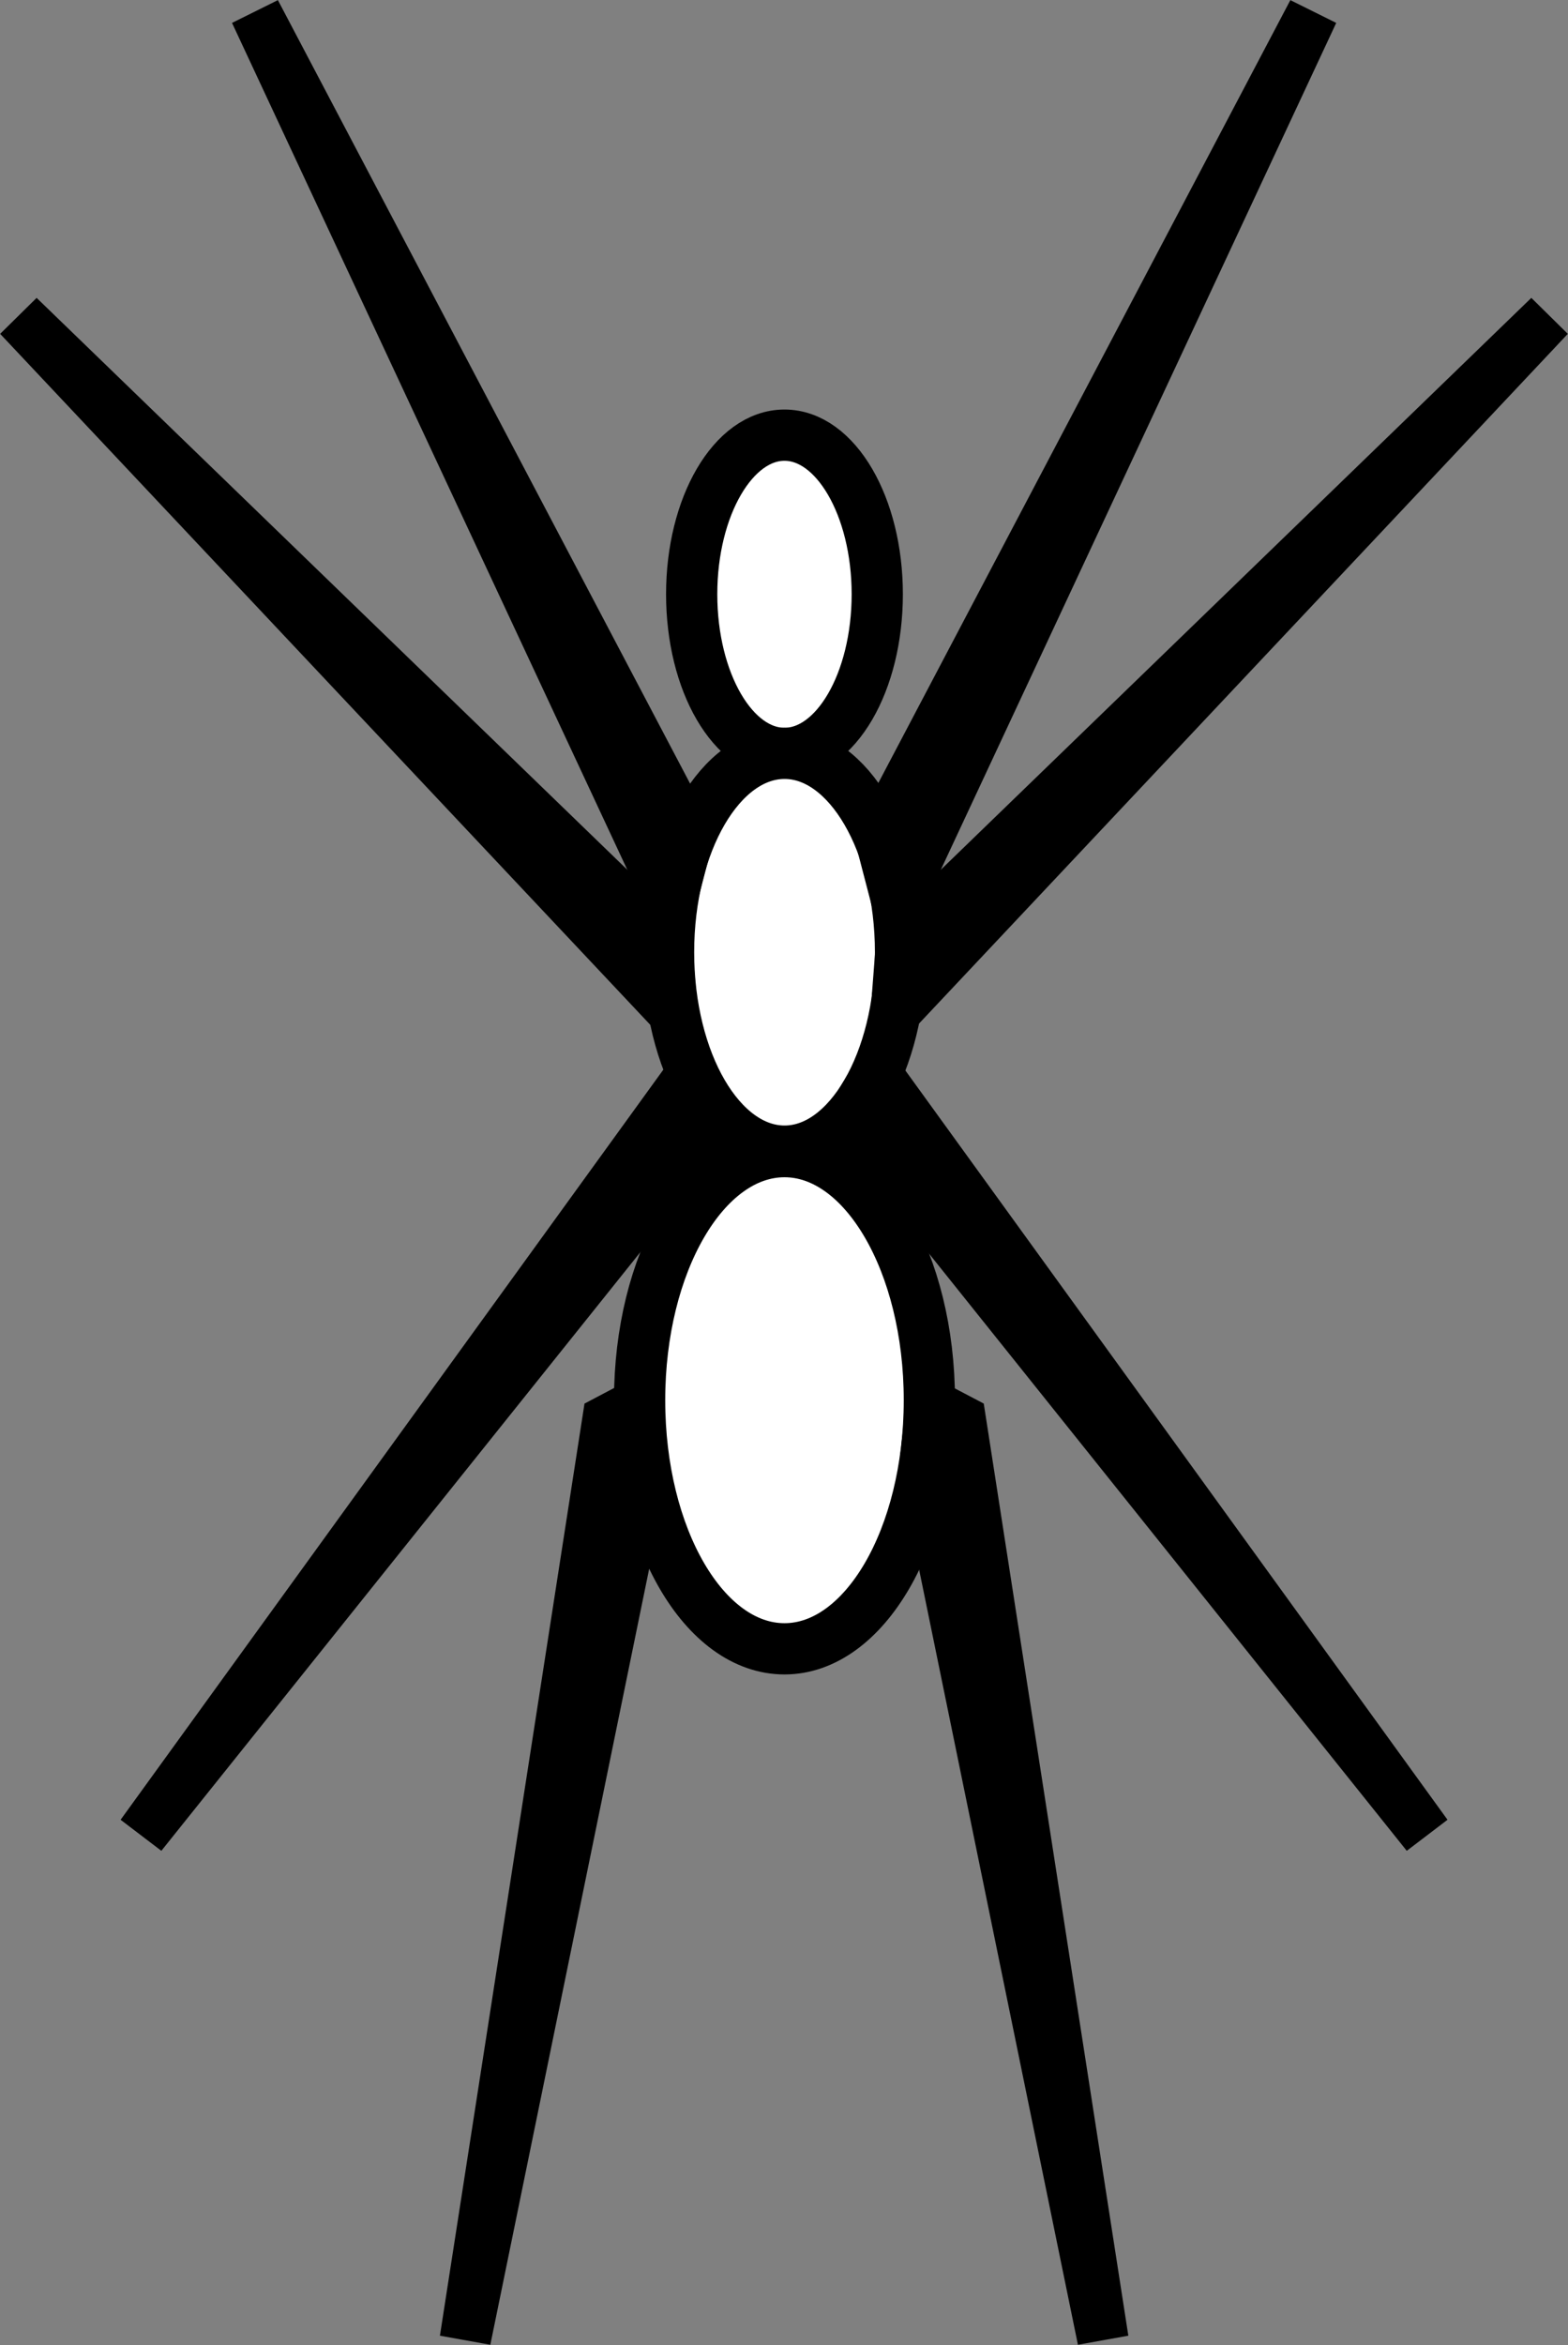 <?xml version="1.0" encoding="UTF-8" standalone="no"?>
<!-- Created with Inkscape (http://www.inkscape.org/) -->

<svg
   version="1.1"
   id="svg1"
   width="14.687"
   height="21.955"
   viewBox="0 0 14.687 21.955"
   xmlns="http://www.w3.org/2000/svg"
   xmlns:svg="http://www.w3.org/2000/svg">
  <rect x="0" y="0" width="14.687" height="21.955" fill="#808080" stroke="none"/>
  <defs
     id="defs1">
    <clipPath
       clipPathUnits="userSpaceOnUse"
       id="clipPath102">
      <path
         d="M 14,14 H 598 V 778 H 14 Z"
         transform="translate(-201.583,-524.678)"
         id="path102" />
    </clipPath>
    <clipPath
       clipPathUnits="userSpaceOnUse"
       id="clipPath104">
      <path
         d="M 14,14 H 598 V 778 H 14 Z"
         transform="translate(-201.746,-522.164)"
         id="path104" />
    </clipPath>
    <clipPath
       clipPathUnits="userSpaceOnUse"
       id="clipPath106">
      <path
         d="M 14,14 H 598 V 778 H 14 Z"
         transform="translate(-201.949,-519.019)"
         id="path106" />
    </clipPath>
    <clipPath
       clipPathUnits="userSpaceOnUse"
       id="clipPath108">
      <path
         d="M 14,14 H 598 V 778 H 14 Z"
         transform="translate(-200.255,-522.986)"
         id="path108" />
    </clipPath>
    <clipPath
       clipPathUnits="userSpaceOnUse"
       id="clipPath110">
      <path
         d="M 14,14 H 598 V 778 H 14 Z"
         transform="translate(-200.103,-522.226)"
         id="path110" />
    </clipPath>
    <clipPath
       clipPathUnits="userSpaceOnUse"
       id="clipPath112">
      <path
         d="M 14,14 H 598 V 778 H 14 Z"
         transform="translate(-200.274,-521.301)"
         id="path112" />
    </clipPath>
    <clipPath
       clipPathUnits="userSpaceOnUse"
       id="clipPath114">
      <path
         d="M 14,14 H 598 V 778 H 14 Z"
         transform="translate(-199.893,-518.985)"
         id="path114" />
    </clipPath>
    <clipPath
       clipPathUnits="userSpaceOnUse"
       id="clipPath116">
      <path
         d="M 14,14 H 598 V 778 H 14 Z"
         transform="translate(-201.601,-522.986)"
         id="path116" />
    </clipPath>
    <clipPath
       clipPathUnits="userSpaceOnUse"
       id="clipPath118">
      <path
         d="M 14,14 H 598 V 778 H 14 Z"
         transform="translate(-201.753,-522.226)"
         id="path118" />
    </clipPath>
    <clipPath
       clipPathUnits="userSpaceOnUse"
       id="clipPath120">
      <path
         d="M 14,14 H 598 V 778 H 14 Z"
         transform="translate(-201.582,-521.301)"
         id="path120" />
    </clipPath>
    <clipPath
       clipPathUnits="userSpaceOnUse"
       id="clipPath122">
      <path
         d="M 14,14 H 598 V 778 H 14 Z"
         transform="translate(-201.963,-518.985)"
         id="path122" />
    </clipPath>
  </defs>
  <g
     id="g1"
     style="display:inline"
     transform="translate(-260.56,-350.866)">
    <g
       id="g620">
      <path
         id="path101"
         d="m 0,0 c 0,-0.618 -0.292,-1.118 -0.652,-1.118 -0.36,0 -0.652,0.5 -0.652,1.118 0,0.616 0.292,1.117 0.652,1.117 C -0.292,1.117 0,0.616 0,0 Z"
         style="fill:#ffffff;fill-opacity:1;fill-rule:nonzero;stroke:#000000;stroke-width:0.36;stroke-linecap:butt;stroke-linejoin:miter;stroke-miterlimit:4;stroke-dasharray:none;stroke-opacity:1"
         transform="matrix(1.333,0,0,-1.333,268.777,356.429)"
         clip-path="url(#clipPath102)" />
      <path
         id="path103"
         d="m 0,0 c 0,-0.771 -0.366,-1.397 -0.815,-1.397 -0.45,0 -0.815,0.626 -0.815,1.397 0,0.771 0.365,1.397 0.815,1.397 C -0.366,1.397 0,0.771 0,0 Z"
         style="fill:#ffffff;fill-opacity:1;fill-rule:nonzero;stroke:#000000;stroke-width:0.36;stroke-linecap:butt;stroke-linejoin:miter;stroke-miterlimit:4;stroke-dasharray:none;stroke-opacity:1"
         transform="matrix(1.333,0,0,-1.333,268.995,359.781)"
         clip-path="url(#clipPath104)" />
      <path
         id="path105"
         d="m 0,0 c 0,-0.965 -0.456,-1.746 -1.018,-1.746 -0.563,0 -1.018,0.781 -1.018,1.746 0,0.964 0.455,1.746 1.018,1.746 C -0.456,1.746 0,0.964 0,0 Z"
         style="fill:#ffffff;fill-opacity:1;fill-rule:nonzero;stroke:#000000;stroke-width:0.36;stroke-linecap:butt;stroke-linejoin:miter;stroke-miterlimit:4;stroke-dasharray:none;stroke-opacity:1"
         transform="matrix(1.333,0,0,-1.333,269.265,363.975)"
         clip-path="url(#clipPath106)" />
      <path
         id="path107"
         d="m 0,0 -3.043,5.781 2.92,-6.253 z"
         style="fill:#ffffff;fill-opacity:1;fill-rule:nonzero;stroke:#000000;stroke-width:0.36;stroke-linecap:butt;stroke-linejoin:miter;stroke-miterlimit:4;stroke-dasharray:none;stroke-opacity:1"
         transform="matrix(1.333,0,0,-1.333,267.007,358.685)"
         clip-path="url(#clipPath108)" />
      <path
         id="path109"
         d="M 0,0 -4.552,4.405 0.036,-0.469 Z"
         style="fill:#ffffff;fill-opacity:1;fill-rule:nonzero;stroke:#000000;stroke-width:0.36;stroke-linecap:butt;stroke-linejoin:miter;stroke-miterlimit:4;stroke-dasharray:none;stroke-opacity:1"
         transform="matrix(1.333,0,0,-1.333,266.804,359.699)"
         clip-path="url(#clipPath110)" />
      <path
         id="path111"
         d="m 0,0 -3.862,-5.335 4.038,5.044 z"
         style="fill:#ffffff;fill-opacity:1;fill-rule:nonzero;stroke:#000000;stroke-width:0.36;stroke-linecap:butt;stroke-linejoin:miter;stroke-miterlimit:4;stroke-dasharray:none;stroke-opacity:1"
         transform="matrix(1.333,0,0,-1.333,267.032,360.932)"
         clip-path="url(#clipPath112)" />
      <path
         id="path113"
         d="m 0,0 -0.203,-0.107 -1.002,-6.457 1.253,6.118 z"
         style="fill:#ffffff;fill-opacity:1;fill-rule:nonzero;stroke:#000000;stroke-width:0.36;stroke-linecap:butt;stroke-linejoin:miter;stroke-miterlimit:4;stroke-dasharray:none;stroke-opacity:1"
         transform="matrix(1.333,0,0,-1.333,266.524,364.02)"
         clip-path="url(#clipPath114)" />
      <path
         id="path115"
         d="M 0,0 3.044,5.781 0.123,-0.472 Z"
         style="fill:#ffffff;fill-opacity:1;fill-rule:nonzero;stroke:#000000;stroke-width:0.36;stroke-linecap:butt;stroke-linejoin:miter;stroke-miterlimit:4;stroke-dasharray:none;stroke-opacity:1"
         transform="matrix(1.333,0,0,-1.333,268.801,358.685)"
         clip-path="url(#clipPath116)" />
      <path
         id="path117"
         d="M 0,0 4.551,4.405 -0.036,-0.469 Z"
         style="fill:#ffffff;fill-opacity:1;fill-rule:nonzero;stroke:#000000;stroke-width:0.36;stroke-linecap:butt;stroke-linejoin:miter;stroke-miterlimit:4;stroke-dasharray:none;stroke-opacity:1"
         transform="matrix(1.333,0,0,-1.333,269.004,359.699)"
         clip-path="url(#clipPath118)" />
      <path
         id="path119"
         d="m 0,0 3.862,-5.335 -4.037,5.044 z"
         style="fill:#ffffff;fill-opacity:1;fill-rule:nonzero;stroke:#000000;stroke-width:0.36;stroke-linecap:butt;stroke-linejoin:miter;stroke-miterlimit:4;stroke-dasharray:none;stroke-opacity:1"
         transform="matrix(1.333,0,0,-1.333,268.776,360.932)"
         clip-path="url(#clipPath120)" />
      <path
         id="path121"
         d="m 0,0 0.204,-0.107 1.002,-6.457 -1.254,6.118 z"
         style="fill:#ffffff;fill-opacity:1;fill-rule:nonzero;stroke:#000000;stroke-width:0.36;stroke-linecap:butt;stroke-linejoin:miter;stroke-miterlimit:4;stroke-dasharray:none;stroke-opacity:1"
         transform="matrix(1.333,0,0,-1.333,269.284,364.02)"
         clip-path="url(#clipPath122)" />
    </g>
  </g>
</svg>
